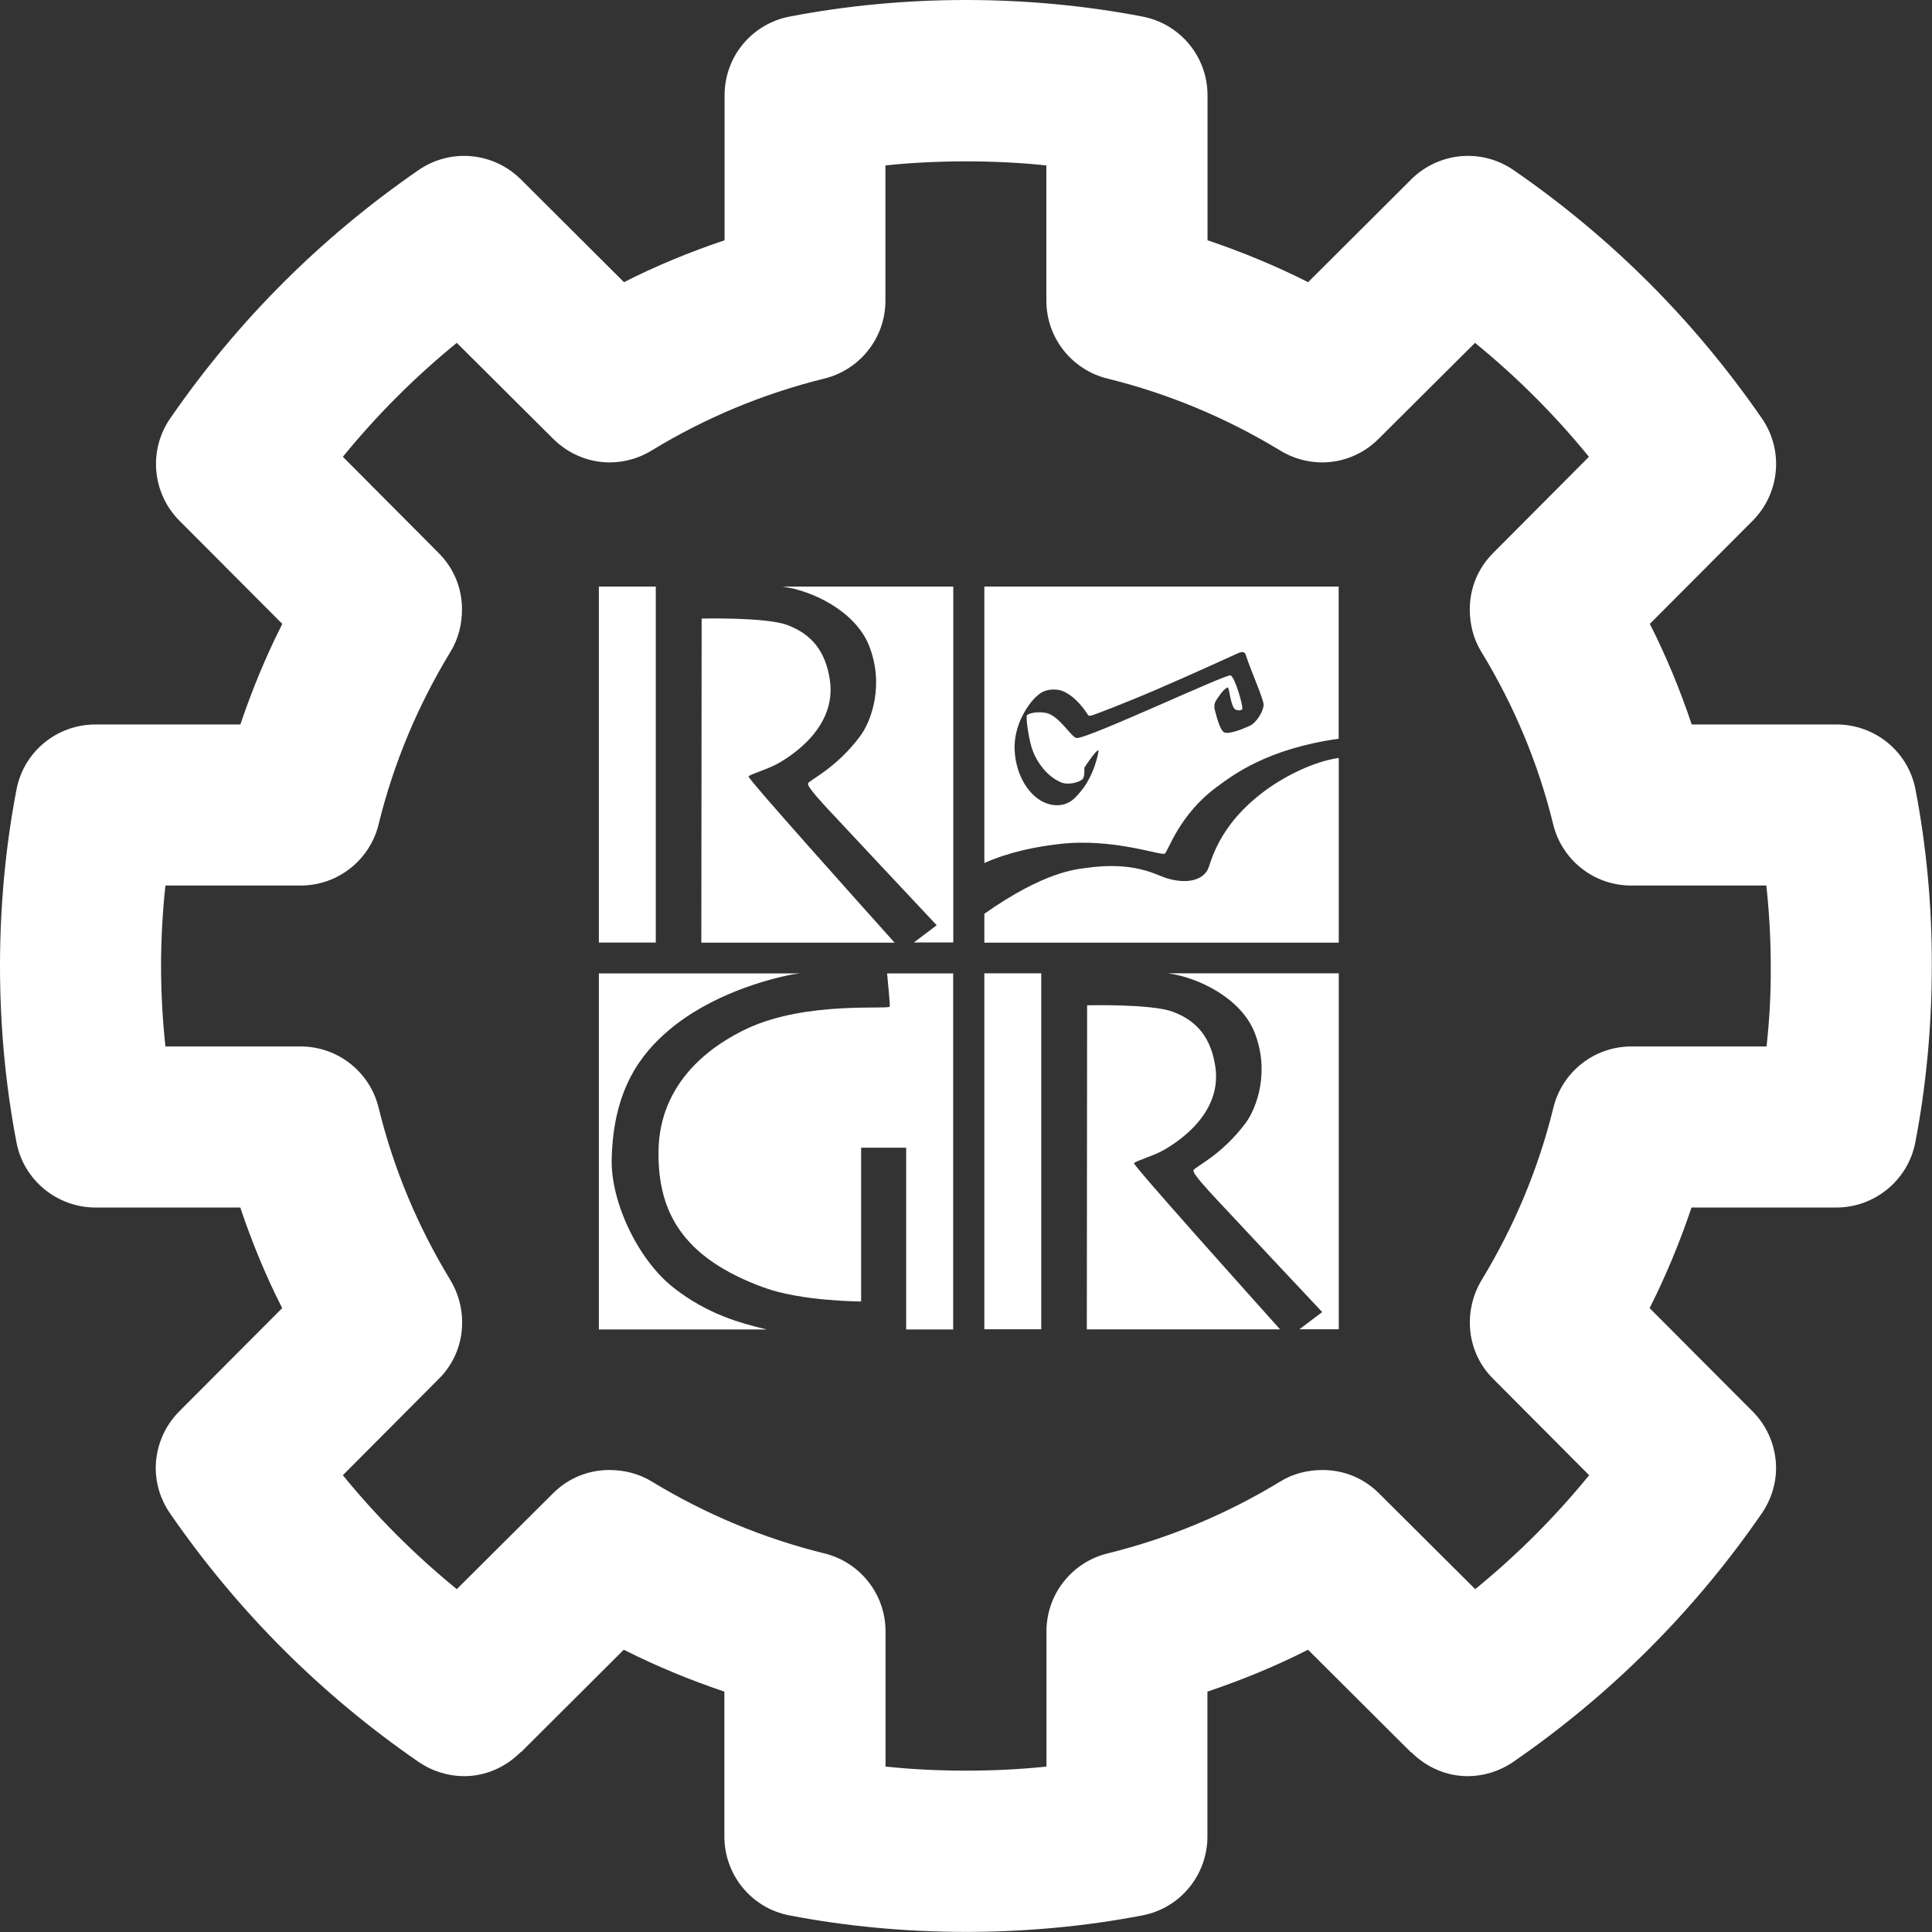 <?xml version="1.0" encoding="utf-8"?>
<!-- Generator: Adobe Illustrator 26.5.1, SVG Export Plug-In . SVG Version: 6.00 Build 0)  -->
<svg version="1.1" xmlns="http://www.w3.org/2000/svg" xmlns:xlink="http://www.w3.org/1999/xlink" x="0px" y="0px"
	 viewBox="0 0 185.34 185.34" style="enable-background:new 0 0 185.34 185.34;" xml:space="preserve">
<rect x="0" y="0" width="185.34" height="185.34" fill="#333333" stroke="none"/>
<style type="text/css">
	.st0{display:none;}
	.st1{display:inline;}
	.st2{fill:#FFFFFF;}
	.st3{display:none;fill:#FFFFFF;}
</style>
<g id="Layer_2" class="st0">
	<rect x="0.45" y="0.34" class="st1" width="185" height="185"/>
</g>
<g id="Layer_3">
	<g>
		<g>
			<path class="st2" d="M74.58,73.27c1.47-0.82,5.69-3.56,5.03-8.03c-0.41-2.78-1.76-4.42-4.11-5.29c-2.05-0.76-8.19-0.61-8.19-0.61
				l-0.03,31.09h18.54c-3.01-3.36-14.11-15.74-14.01-15.94C71.92,74.28,73.55,73.84,74.58,73.27z M57.45,90.42h5.46V56.27h-5.46
				V90.42z M75.05,56.27c2.94,0.39,6.99,2.39,8.3,5.62c1.51,3.75,0.26,7.27-0.84,8.74c-2.32,3.11-4.88,4.2-5,4.53
				c-0.11,0.31,1.56,2.06,1.84,2.38c0.35,0.39,10.51,11.22,10.51,11.22l-2.08,1.57l-0.11,0.08h3.78V56.27H75.05z"/>
		</g>
	</g>
	<g>
		<g>
			<path class="st2" d="M94.43,56.27v26.52c2.53-1.12,5.12-1.58,7.17-1.82c5.16-0.61,9.8,1.15,10.14,0.92
				c0.32-0.21,1.35-3.7,4.95-6.37c1.6-1.18,4.89-3.7,11.73-4.65V56.27H94.43z M120.02,69.56c-0.45,0.24-2.19,0.97-2.61,0.68
				c-0.46-0.31-0.79-1.9-0.87-2.13c-0.08-0.24-0.05-0.63,0.08-0.84c0.11-0.18,0.76-1.24,1.16-1.32c0.16-0.03,0.26,1.9,0.76,2.13
				c0.13,0.06,0.5,0.13,0.63-0.05c0.13-0.18-0.71-3.15-1.13-3.24c-0.5-0.11-13.62,6.06-14.75,6.01c-0.5-0.02-1.67-2.16-2.95-2.41
				c-0.76-0.15-1.61,0.01-1.82,0.22c-0.13,0.13,0.13,2.05,0.45,3.11c0.32,1.07,1.29,2.68,2.79,3.32c0.74,0.32,1.73,0,2.05-0.26
				c0.29-0.24,0.21-1.01,0.21-1.09c0-0.08,0.42-0.65,0.55-0.84c0.13-0.19,0.64-0.88,0.8-0.88c0.08,0-0.37,2.5-1.82,4.1
				c-0.3,0.33-1.04,1.42-2.67,1.13c-1.79-0.32-3.37-2.42-3.54-5.14c-0.16-2.56,1.4-4.64,2.08-5.24c0.31-0.27,0.78-0.75,1.95-0.66
				c1.28,0.11,2.5,1.62,2.91,2.29c0.14,0.24,0.2,0.26,0.59,0.14c0.22-0.07,2.98-1.11,5.98-2.4c3.71-1.59,7.79-3.48,7.99-3.56
				c0.42-0.16,0.59-0.05,0.67,0.2c0.47,1.48,1.74,4.29,1.71,4.79C121.19,68.32,120.47,69.32,120.02,69.56z M115.84,83.46
				c-0.52,0.94-1.92,1.4-3.95,0.78c-0.95-0.29-3.06-1.64-7.66-0.98c-1.01,0.14-4.03,0.34-9.8,4.4v2.77h34V72.71
				c-2.37,0.34-5.11,1.7-7.07,3.14C116.72,79.28,116.19,82.83,115.84,83.46z"/>
		</g>
	</g>
	<g>
		<g>
			<path class="st2" d="M58.68,111.26c0.13-6.81,2.86-10.18,5.41-12.37c4.11-3.52,9.55-4.91,11.5-5.33
				c0.28-0.06,0.67-0.12,1.14-0.18H57.45v34.16h16.11c-2.59-0.62-5.67-1.47-8.87-3.95C61.18,120.88,58.6,115.28,58.68,111.26z
				 M85.1,93.38c0.1,1.01,0.29,2.95,0.25,3.18c-0.05,0.32-7.94-0.55-13.63,2.09c-3.27,1.52-8.5,5.02-8.55,11.87
				c-0.04,5.68,2.22,10.11,10.09,12.99c3.67,1.34,9.35,1.34,9.35,1.34V110.1h4.32c0,0,0,12.98,0,17.44h4.51V93.38H85.1z"/>
		</g>
	</g>
	<g>
		<g>
			<path class="st2" d="M94.43,127.52h5.46V93.37h-5.46V127.52z M111.56,110.37c1.47-0.82,5.69-3.56,5.03-8.03
				c-0.41-2.78-1.76-4.43-4.11-5.29c-2.05-0.76-8.19-0.61-8.19-0.61l-0.03,31.09h18.54c-3.01-3.36-14.11-15.74-14.01-15.94
				C108.9,111.38,110.53,110.94,111.56,110.37z M112.03,93.37c2.94,0.39,6.99,2.39,8.3,5.62c1.51,3.75,0.26,7.27-0.84,8.75
				c-2.32,3.11-4.88,4.2-5,4.53c-0.11,0.31,1.56,2.06,1.84,2.38c0.35,0.39,10.51,11.22,10.51,11.22l-2.08,1.57l-0.11,0.08h3.78
				V93.37H112.03z"/>
		</g>
	</g>
</g>
<g id="Layer_1">
	<g>
		<path class="st2" d="M183.76,75.76c-0.7-3.71-3.94-6.26-7.57-6.26h-13.9c-1.12-3.32-2.43-6.53-4.02-9.65l9.85-9.88
			c0.04,0,0.04,0,0.04-0.04c2.55-2.59,3.01-6.68,0.85-9.81c-6.45-9.34-14.44-17.34-23.79-23.79c-3.13-2.16-7.22-1.7-9.81,0.85
			c-0.04,0-0.04,0-0.04,0.04l-9.88,9.85c-3.13-1.58-6.33-2.9-9.65-4.02V9.15c0-3.78-2.7-6.91-6.29-7.57C104.14,0.54,98.42,0,92.67,0
			C86.92,0,81.2,0.54,75.8,1.58c-3.59,0.66-6.29,3.78-6.29,7.57v13.9c-3.32,1.12-6.53,2.43-9.65,4.02l-9.88-9.85
			c0-0.04,0-0.04-0.04-0.04c-2.59-2.55-6.68-3.01-9.81-0.85c-9.34,6.45-17.34,14.44-23.79,23.79c-2.16,3.13-1.7,7.22,0.85,9.81
			c0,0.04,0,0.04,0.04,0.04l9.85,9.88c-1.58,3.13-2.9,6.33-4.02,9.65H9.15c-3.63,0-6.87,2.55-7.57,6.26C0.54,81.16,0,86.88,0,92.67
			c0,5.79,0.54,11.51,1.58,16.91c0.69,3.67,3.94,6.26,7.57,6.26h13.9c1.12,3.32,2.43,6.53,4.02,9.65l-9.85,9.88
			c-1.47,1.47-2.28,3.44-2.28,5.48c0,1.51,0.46,3.01,1.39,4.36c6.45,9.34,14.44,17.34,23.79,23.79c1.35,0.93,2.9,1.39,4.4,1.39
			c2.01,0,3.94-0.81,5.44-2.32c0,0.04,0,0.04,0,0.04l9.88-9.85c3.13,1.58,6.33,2.9,9.65,4.02v13.9c0,3.63,2.55,6.87,6.26,7.57
			c5.41,1.04,11.12,1.58,16.91,1.58c5.79,0,11.51-0.54,16.91-1.58c3.71-0.7,6.26-3.94,6.26-7.57v-13.9
			c3.32-1.12,6.53-2.43,9.65-4.02l9.88,9.85c0,0,0,0,0-0.04c1.51,1.51,3.44,2.32,5.44,2.32c1.51,0,3.05-0.46,4.4-1.39
			c9.34-6.45,17.34-14.44,23.79-23.79c0.93-1.35,1.39-2.86,1.39-4.36c0-2.05-0.81-4.02-2.28-5.48l-9.85-9.88
			c1.58-3.13,2.9-6.33,4.02-9.65h13.9c3.63,0,6.87-2.59,7.57-6.26c1.04-5.41,1.58-11.12,1.58-16.91
			C185.34,86.88,184.8,81.16,183.76,75.76z M169.47,100.39H156.5c-3.63,0-6.68,2.51-7.49,5.91c-1.43,5.83-3.75,11.35-6.87,16.49
			c-1.81,3.01-1.47,6.95,1.12,9.5l9.19,9.23c-3.28,4.02-6.91,7.65-10.93,10.93l-9.23-9.19c-1.51-1.51-3.44-2.24-5.41-2.24
			c-1.43,0-2.86,0.35-4.09,1.12c-5.14,3.13-10.7,5.44-16.49,6.87c-3.4,0.81-5.91,3.86-5.91,7.49v12.97
			c-2.55,0.27-5.14,0.39-7.72,0.39c-2.59,0-5.17-0.12-7.72-0.39V156.5c0-3.63-2.51-6.68-5.91-7.49c-5.79-1.43-11.35-3.75-16.49-6.87
			c-1.24-0.77-2.66-1.12-4.09-1.12c-1.97,0-3.9,0.73-5.41,2.24l-9.23,9.19c-4.02-3.28-7.65-6.91-10.93-10.93l9.19-9.23
			c2.59-2.55,2.93-6.49,1.12-9.5c-3.13-5.14-5.44-10.66-6.87-16.49c-0.81-3.4-3.86-5.91-7.49-5.91H15.87
			c-0.27-2.51-0.42-5.1-0.42-7.72c0-2.63,0.15-5.21,0.42-7.72h12.97c3.63,0,6.68-2.51,7.49-5.91c1.43-5.83,3.75-11.35,6.87-16.49
			c0.77-1.24,1.12-2.66,1.12-4.09c0-1.97-0.73-3.9-2.24-5.41l-9.19-9.23c3.28-4.02,6.91-7.65,10.93-10.93l9.23,9.19
			c1.51,1.51,3.48,2.28,5.44,2.28c1.39,0,2.82-0.39,4.05-1.16c5.14-3.13,10.7-5.44,16.49-6.87c3.4-0.81,5.91-3.86,5.91-7.49V15.87
			c2.55-0.27,5.14-0.39,7.72-0.39c2.59,0,5.17,0.12,7.72,0.39v12.97c0,3.63,2.51,6.68,5.91,7.49c5.79,1.43,11.35,3.75,16.49,6.87
			c1.24,0.77,2.66,1.16,4.05,1.16c1.97,0,3.94-0.77,5.44-2.28l9.23-9.19c4.02,3.28,7.65,6.91,10.93,10.93l-9.19,9.23
			c-1.51,1.51-2.24,3.44-2.24,5.41c0,1.43,0.35,2.86,1.12,4.09c3.13,5.14,5.44,10.66,6.87,16.49c0.81,3.4,3.86,5.91,7.49,5.91h12.97
			c0.27,2.51,0.42,5.1,0.42,7.72C169.9,95.3,169.74,97.88,169.47,100.39z"/>
		<path class="st3" d="M92.67,54.06c-21.28,0-38.61,17.34-38.61,38.61c0,21.28,17.34,38.61,38.61,38.61
			c21.28,0,38.61-17.34,38.61-38.61C131.28,71.4,113.95,54.06,92.67,54.06z M92.67,115.84c-12.78,0-23.17-10.39-23.17-23.17
			c0-12.78,10.39-23.17,23.17-23.17c12.78,0,23.17,10.39,23.17,23.17C115.84,105.45,105.45,115.84,92.67,115.84z"/>
	</g>
</g>
</svg>
